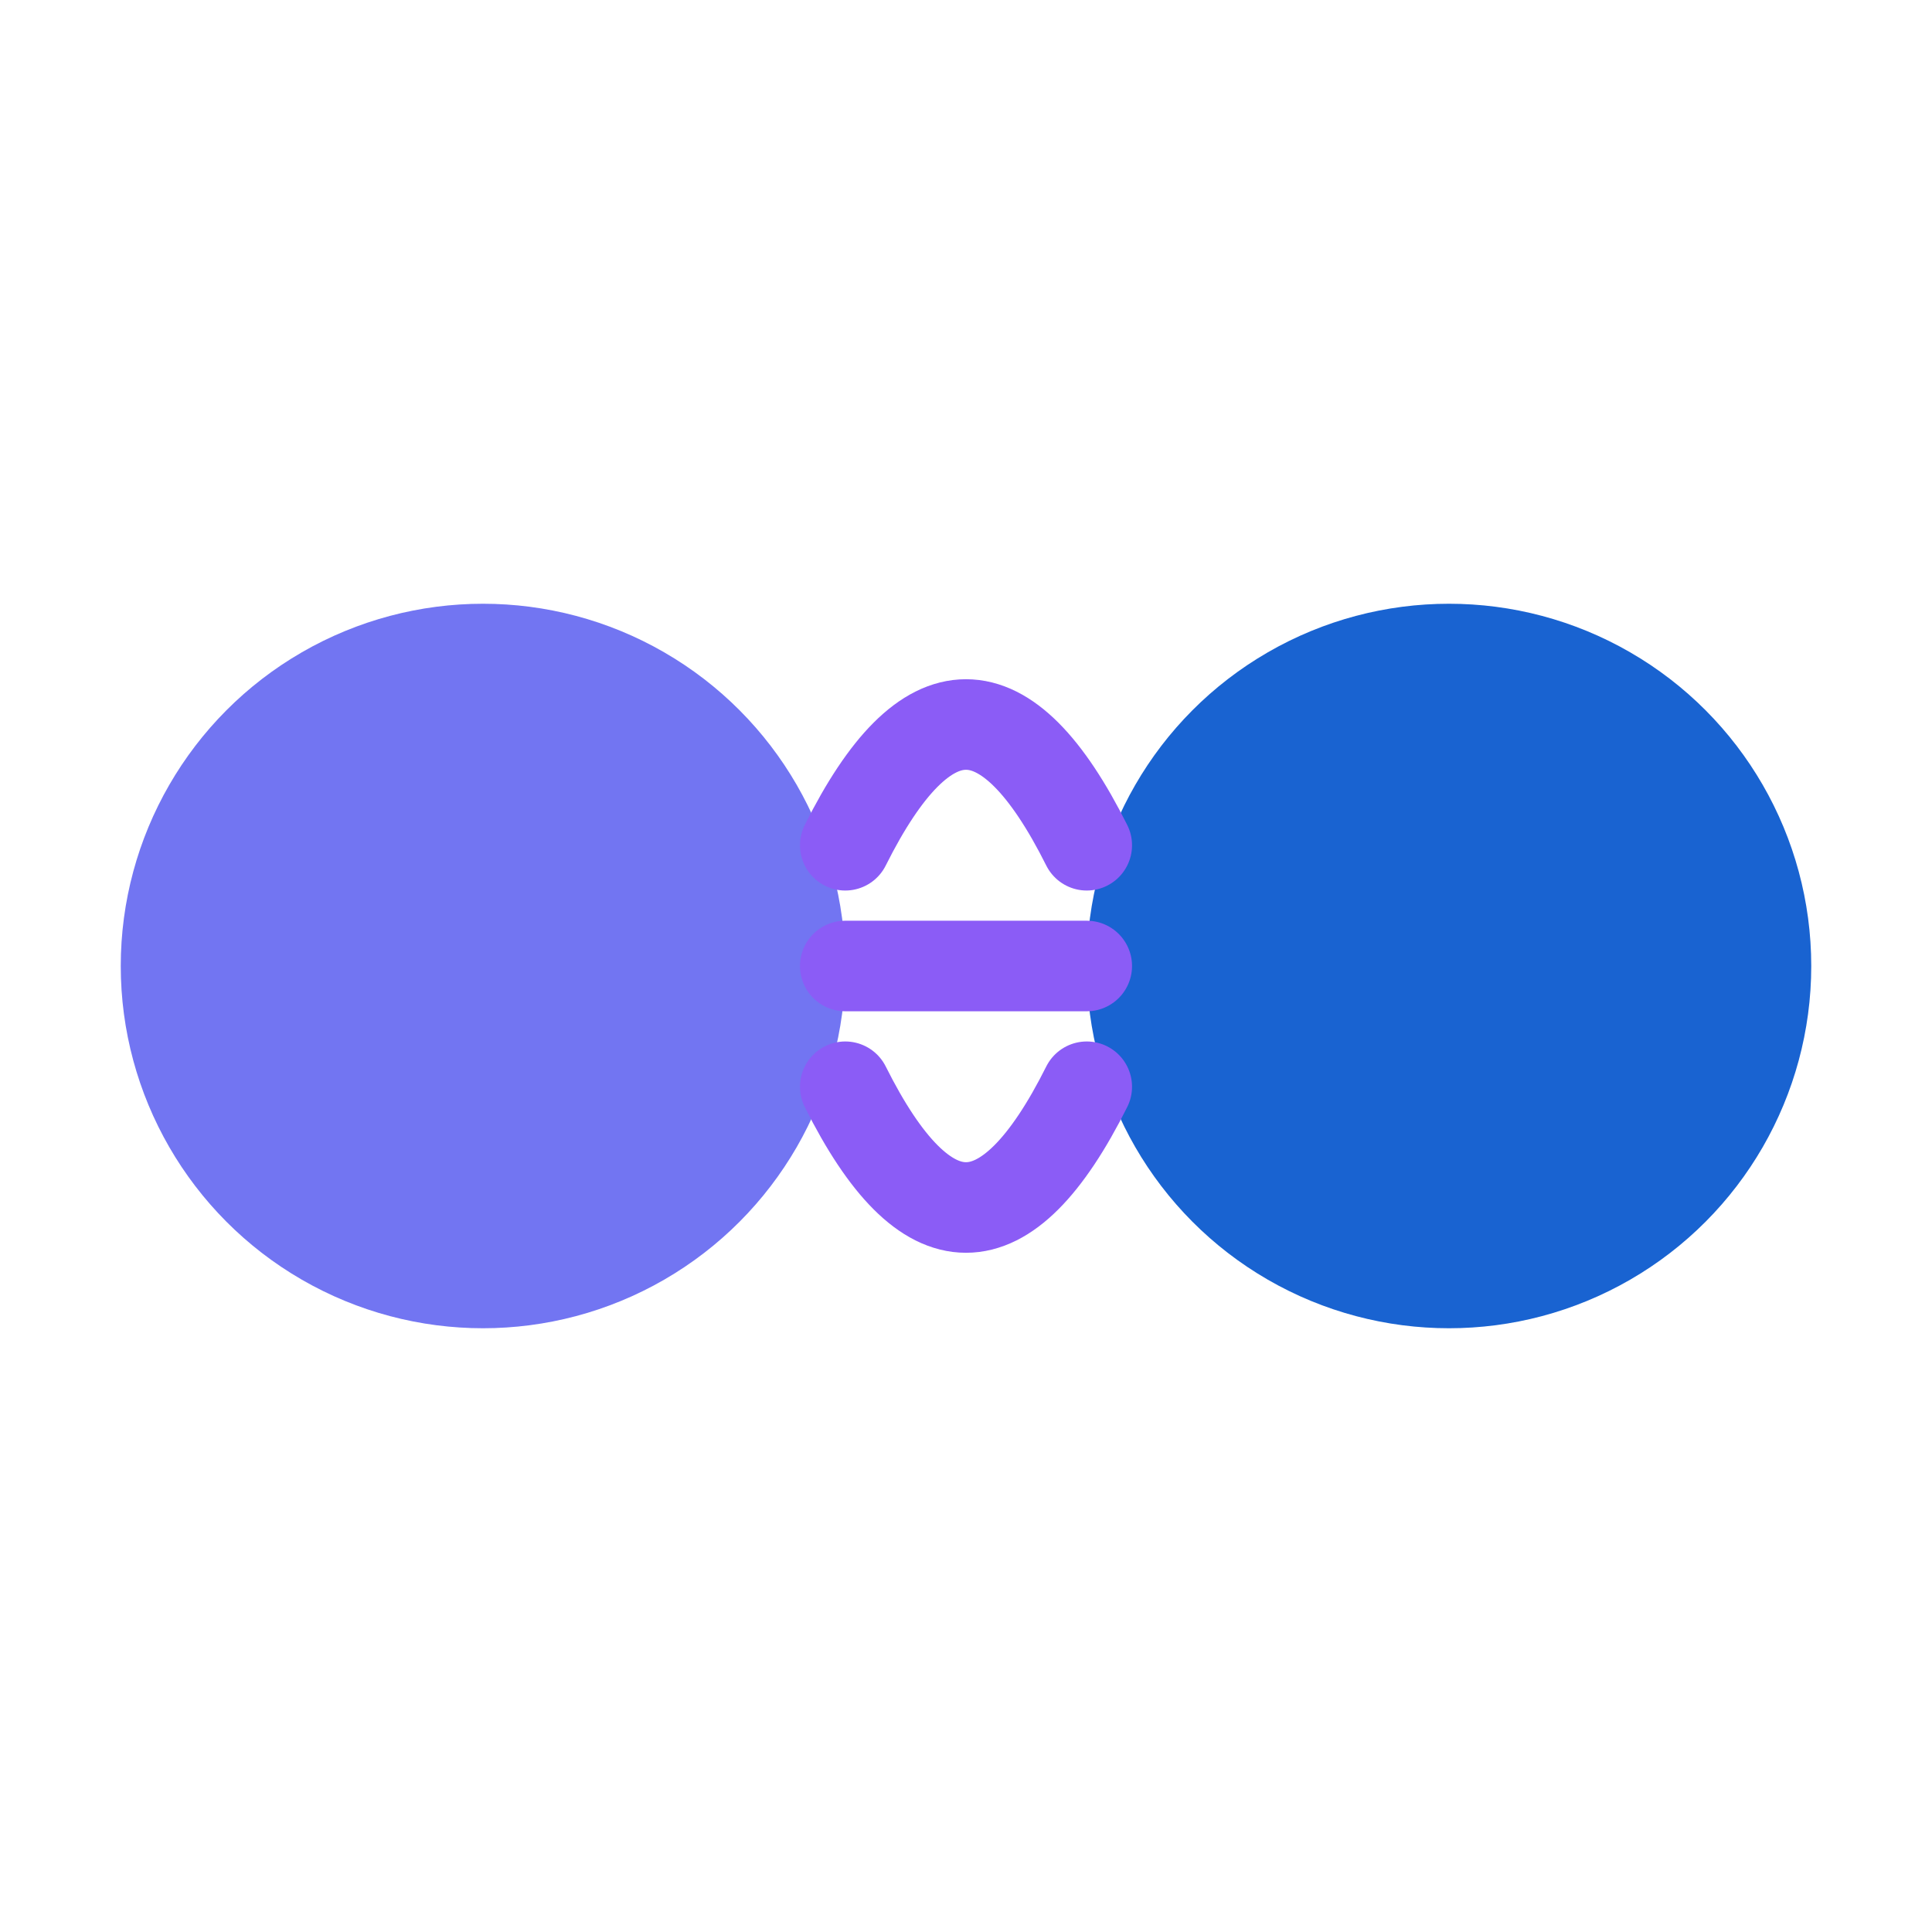 <svg width="64" height="64" viewBox="0 0 64 64" fill="none" xmlns="http://www.w3.org/2000/svg">
  <!-- Bridge concept: Two circles connected by flowing lines -->
  <circle cx="16" cy="32" r="12" fill="#6366F1" opacity="0.9"/>
  <circle cx="48" cy="32" r="12" fill="#0052CC" opacity="0.9"/>
  
  <!-- Connecting bridge/flow -->
  <path d="M28 28 Q32 20 36 28" stroke="#8B5CF6" stroke-width="3" fill="none" stroke-linecap="round"/>
  <path d="M28 32 Q32 32 36 32" stroke="#8B5CF6" stroke-width="3" fill="none" stroke-linecap="round"/>
  <path d="M28 36 Q32 44 36 36" stroke="#8B5CF6" stroke-width="3" fill="none" stroke-linecap="round"/>
</svg>